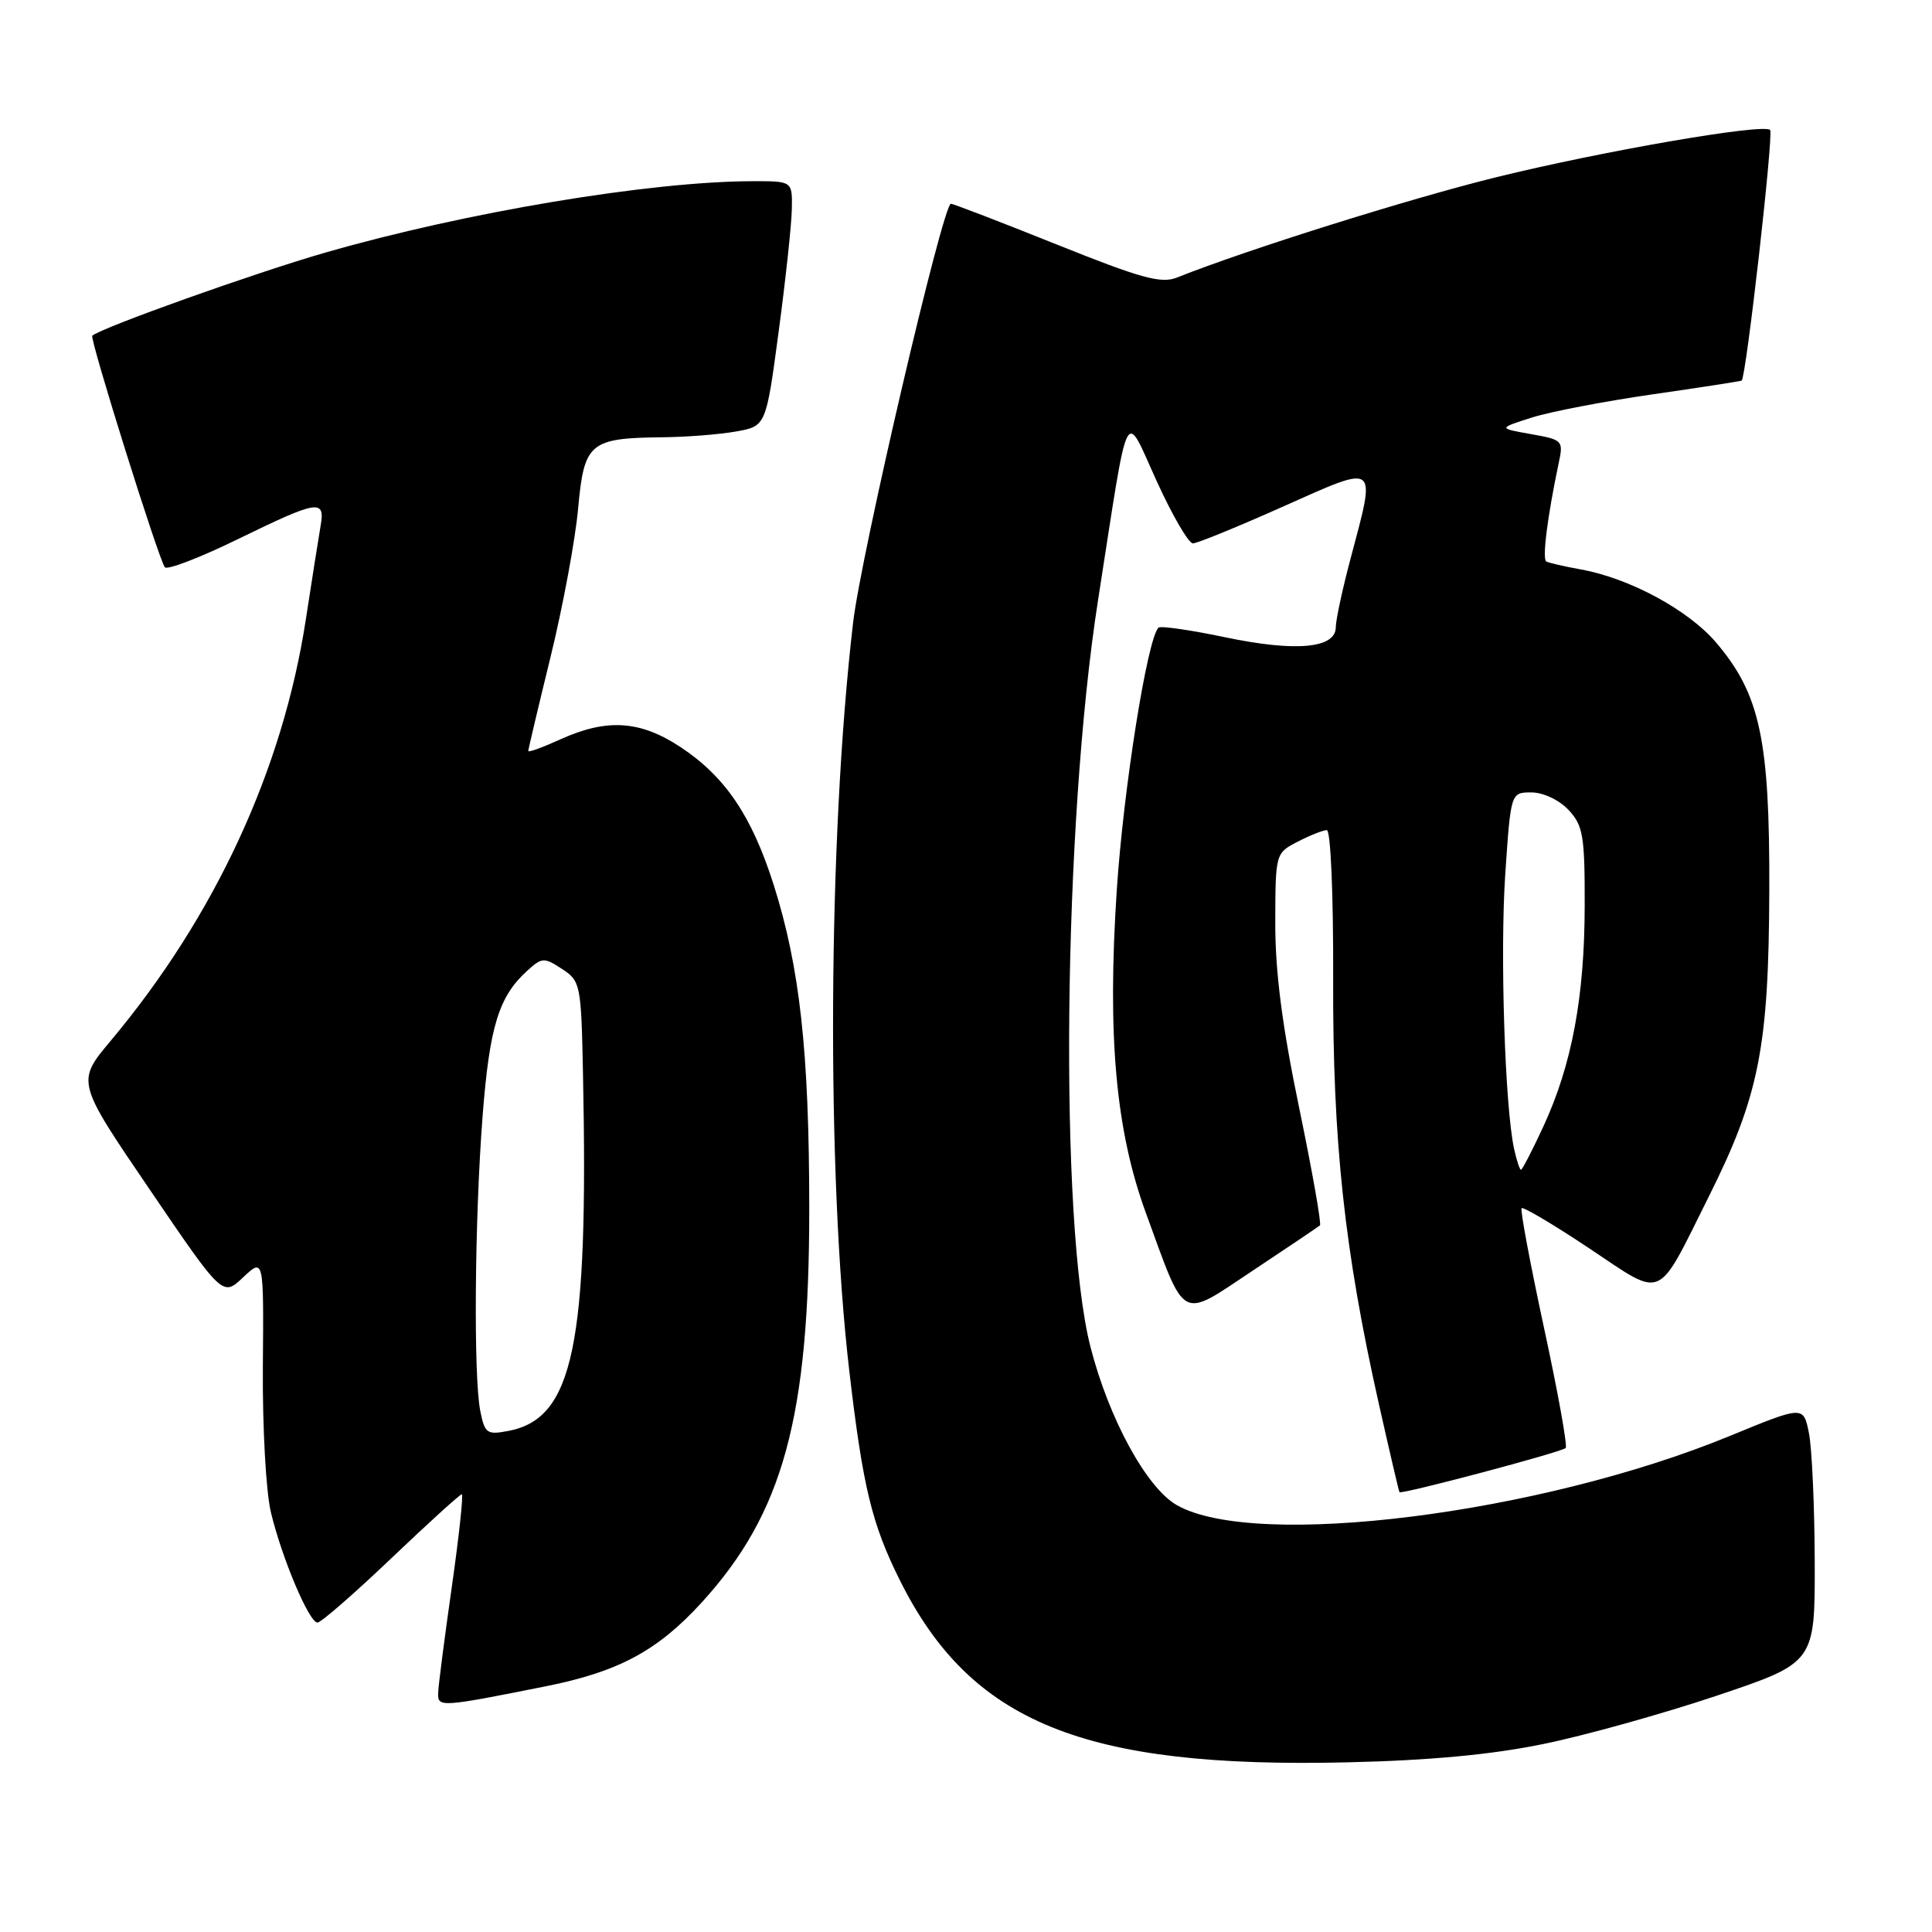 <?xml version="1.0" encoding="UTF-8" standalone="no"?>
<!DOCTYPE svg PUBLIC "-//W3C//DTD SVG 1.1//EN" "http://www.w3.org/Graphics/SVG/1.1/DTD/svg11.dtd" >
<svg xmlns="http://www.w3.org/2000/svg" xmlns:xlink="http://www.w3.org/1999/xlink" version="1.1" viewBox="0 0 256 256">
 <g >
 <path fill="currentColor"
d=" M 204.50 231.09 C 210.00 229.97 220.35 227.08 227.50 224.68 C 240.50 220.31 240.50 220.31 240.46 206.90 C 240.44 199.53 240.09 191.87 239.69 189.88 C 238.96 186.26 238.96 186.26 229.24 190.26 C 204.04 200.63 166.33 205.36 155.94 199.44 C 151.94 197.17 146.94 188.01 144.50 178.50 C 140.32 162.19 140.85 109.31 145.50 79.50 C 149.69 52.65 148.91 54.22 153.30 63.82 C 155.35 68.32 157.50 72.00 158.06 72.00 C 158.63 72.00 164.02 69.80 170.04 67.11 C 182.71 61.46 182.36 61.20 178.98 73.93 C 177.89 78.02 177.00 82.15 177.00 83.10 C 177.00 85.92 171.71 86.40 162.38 84.45 C 157.76 83.48 153.76 82.90 153.50 83.17 C 152.02 84.65 148.86 104.56 147.98 117.92 C 146.71 137.23 147.83 149.74 151.82 160.68 C 157.18 175.35 156.25 174.84 166.02 168.35 C 170.69 165.25 174.68 162.56 174.90 162.37 C 175.12 162.19 173.88 155.16 172.14 146.77 C 169.90 135.97 168.97 128.80 168.98 122.28 C 169.00 113.08 169.01 113.05 171.95 111.53 C 173.57 110.69 175.31 110.00 175.81 110.00 C 176.32 110.00 176.69 118.55 176.65 129.75 C 176.58 151.26 178.14 165.69 182.70 186.00 C 184.12 192.32 185.35 197.60 185.44 197.72 C 185.69 198.05 206.92 192.42 207.46 191.87 C 207.72 191.61 206.43 184.45 204.59 175.95 C 202.76 167.45 201.42 160.32 201.62 160.09 C 201.82 159.87 205.85 162.26 210.58 165.41 C 220.62 172.09 219.40 172.62 226.45 158.50 C 233.10 145.19 234.37 138.75 234.44 118.00 C 234.51 97.95 233.21 91.95 227.35 85.09 C 223.68 80.81 215.92 76.62 209.50 75.46 C 207.30 75.06 205.23 74.59 204.89 74.40 C 204.33 74.08 205.04 68.46 206.53 61.39 C 207.18 58.37 207.08 58.27 202.85 57.52 C 198.50 56.75 198.50 56.75 203.00 55.32 C 205.47 54.54 212.68 53.16 219.00 52.25 C 225.32 51.34 230.63 50.52 230.78 50.43 C 231.36 50.09 235.04 17.70 234.55 17.22 C 233.66 16.33 212.37 20.01 198.23 23.49 C 186.63 26.36 165.25 33.07 155.97 36.77 C 153.86 37.62 151.22 36.89 140.01 32.39 C 132.62 29.43 126.31 27.00 126.00 27.00 C 124.94 27.00 114.11 73.39 113.04 82.50 C 109.70 111.04 109.48 155.54 112.55 181.78 C 114.34 197.06 115.52 201.93 119.23 209.38 C 128.63 228.25 143.57 234.33 178.50 233.52 C 189.42 233.27 197.67 232.50 204.50 231.09 Z  M 72.38 223.43 C 81.96 221.51 87.12 218.74 92.94 212.38 C 103.78 200.51 107.25 187.81 107.23 160.00 C 107.22 139.36 105.98 128.16 102.51 117.22 C 99.61 108.11 96.10 102.92 90.20 99.01 C 84.84 95.46 80.42 95.17 74.25 97.97 C 71.91 99.03 70.00 99.73 70.00 99.51 C 70.00 99.30 71.33 93.66 72.97 86.97 C 74.60 80.29 76.24 71.46 76.61 67.33 C 77.40 58.65 78.13 58.04 87.82 57.94 C 90.94 57.91 95.30 57.57 97.50 57.18 C 101.50 56.47 101.50 56.47 103.17 43.99 C 104.09 37.12 104.88 29.81 104.92 27.75 C 105.00 24.00 105.00 24.00 99.75 24.01 C 86.16 24.03 61.72 28.11 43.11 33.47 C 33.82 36.14 13.59 43.36 12.23 44.48 C 11.83 44.81 21.11 74.40 21.85 75.17 C 22.21 75.54 26.55 73.87 31.50 71.45 C 42.23 66.22 43.11 66.08 42.47 69.75 C 42.21 71.26 41.33 76.83 40.52 82.11 C 37.46 102.03 28.46 121.45 14.66 137.92 C 10.12 143.34 10.12 143.34 19.81 157.58 C 29.50 171.83 29.50 171.83 32.22 169.25 C 34.95 166.68 34.95 166.68 34.83 181.09 C 34.77 189.14 35.24 197.67 35.90 200.41 C 37.36 206.48 40.96 215.00 42.07 215.00 C 42.53 215.00 46.92 211.18 51.83 206.50 C 56.74 201.82 60.95 198.00 61.19 198.00 C 61.42 198.00 60.83 203.51 59.87 210.25 C 58.91 216.99 58.09 223.31 58.06 224.30 C 57.99 226.26 58.27 226.25 72.38 223.43 Z  M 200.63 152.25 C 199.40 146.66 198.75 126.17 199.46 115.75 C 200.19 105.00 200.19 105.00 202.92 105.00 C 204.48 105.00 206.58 105.99 207.83 107.31 C 209.77 109.39 210.00 110.71 209.98 120.06 C 209.96 132.11 208.28 141.10 204.51 149.25 C 203.05 152.41 201.71 155.00 201.54 155.00 C 201.37 155.00 200.96 153.76 200.63 152.25 Z  M 63.64 186.97 C 62.73 182.38 62.89 161.54 63.95 147.84 C 64.87 136.00 66.09 132.04 69.87 128.62 C 71.82 126.85 72.10 126.84 74.47 128.39 C 76.92 129.99 77.01 130.43 77.25 142.27 C 77.99 178.27 75.97 187.95 67.39 189.60 C 64.52 190.15 64.24 189.95 63.64 186.97 Z "/>
</g>
</svg>